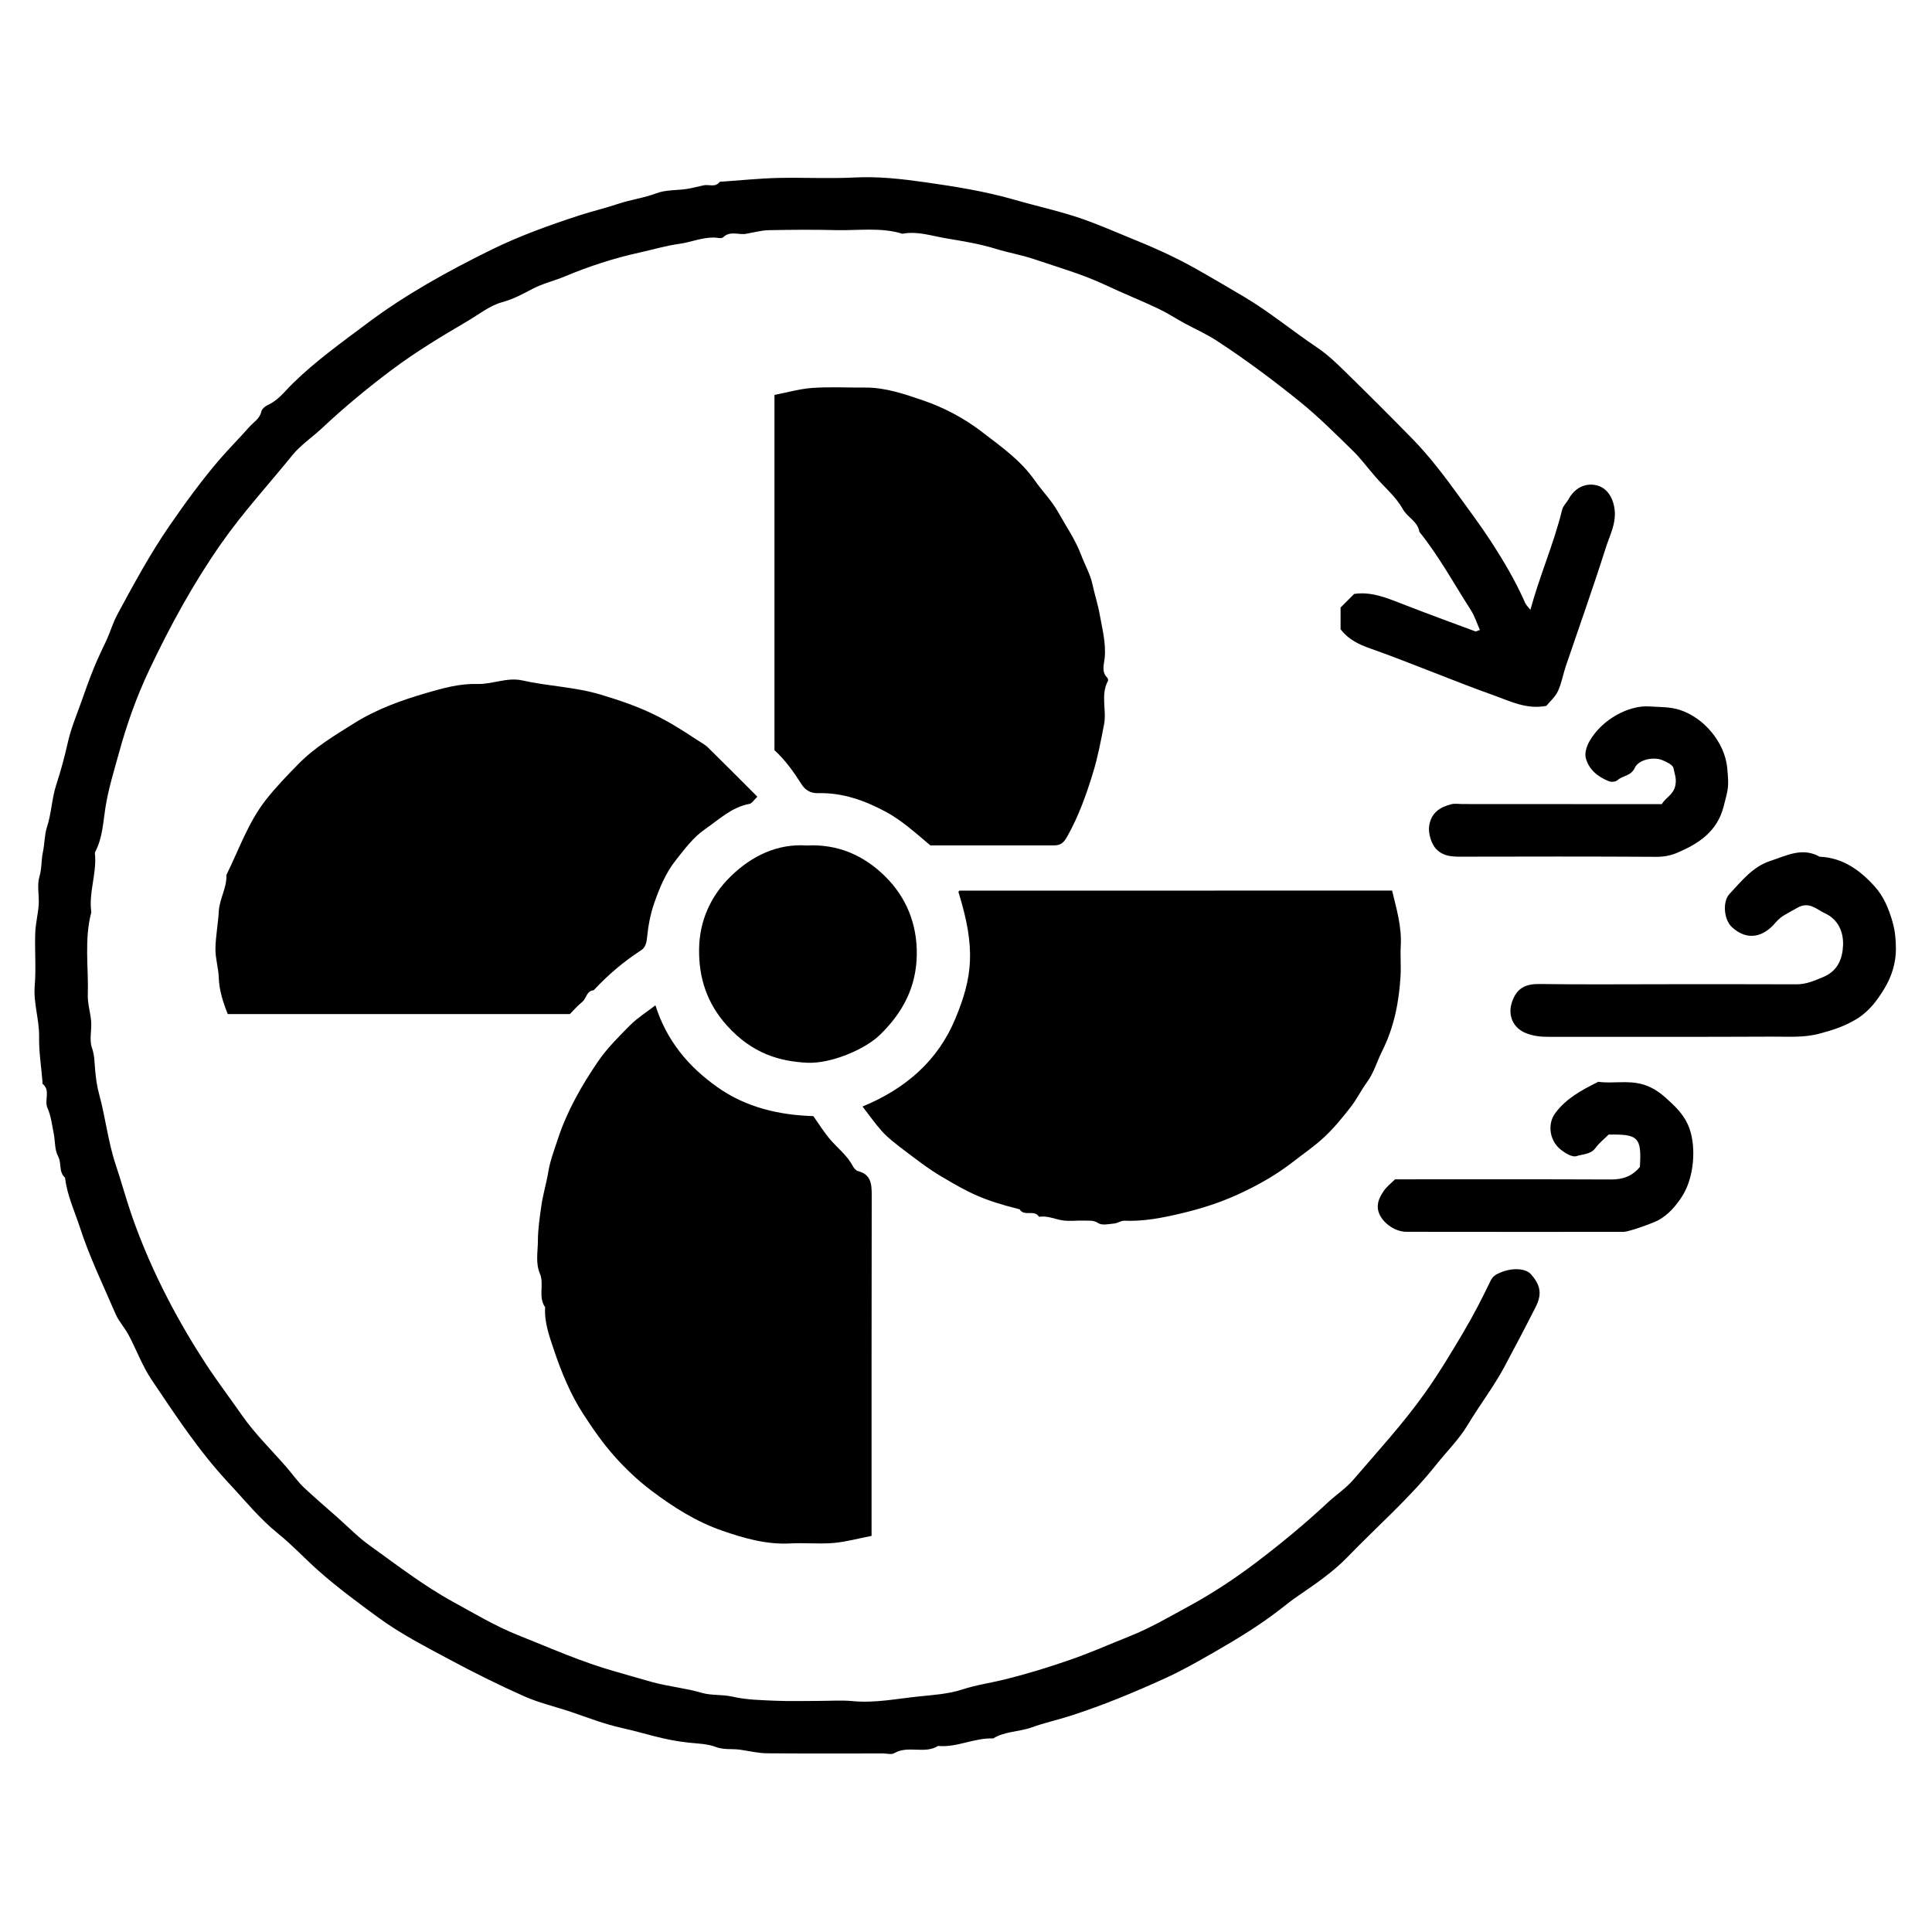 <svg version="1.1" id="Layer" xmlns="http://www.w3.org/2000/svg" xmlns:xlink="http://www.w3.org/1999/xlink" x="0px" y="0px"
	 viewBox="0 0 384 384" enable-background="new 0 0 384 384" xml:space="preserve">
<path fill="currentColor" d="M304.18,121.21c1.84-6.82,4.67-13.17,6.31-19.91c0.18-0.75,0.88-1.36,1.27-2.08c1.2-2.21,3.27-3.27,5.5-2.78
	c2.11,0.46,3.42,2.48,3.67,4.98c0.28,2.75-1.02,5.07-1.78,7.49c-2.5,7.89-5.29,15.7-7.95,23.54c-0.55,1.64-0.83,3.4-1.56,4.94
	c-0.55,1.17-1.63,2.09-2.3,2.91c-3.98,0.75-7.2-0.94-10.51-2.12c-4.01-1.42-7.96-2.99-11.92-4.53c-4.18-1.62-8.34-3.28-12.56-4.76
	c-2.33-0.82-4.37-1.81-5.9-3.82c0-1.43,0-2.92,0-4.32c0.92-0.92,1.8-1.8,2.7-2.7c3.27-0.49,6.24,0.69,9.24,1.86
	c4.92,1.93,9.88,3.74,14.84,5.58c0.17,0.06,0.43-0.13,0.91-0.28c-0.6-1.35-1.04-2.77-1.82-3.98c-3.34-5.22-6.32-10.68-10.21-15.53
	c-0.31-2.07-2.38-2.85-3.33-4.57c-1.32-2.38-3.57-4.25-5.4-6.36c-1.51-1.73-2.87-3.6-4.51-5.2c-3.42-3.33-6.81-6.74-10.51-9.73
	c-5.33-4.3-10.83-8.41-16.58-12.15c-2.02-1.32-4.26-2.3-6.39-3.46c-1.72-0.94-3.38-2.03-5.15-2.87c-3.42-1.63-6.97-3.03-10.37-4.64
	c-4.63-2.19-9.47-3.56-14.27-5.19c-2.54-0.86-5.16-1.29-7.71-2.08c-3.23-1-6.61-1.54-9.91-2.09c-2.8-0.47-5.66-1.47-8.61-0.9
	c-4.31-1.32-8.74-0.62-13.11-0.72c-4.47-0.11-8.95-0.08-13.42,0.01c-1.52,0.03-3.03,0.45-4.54,0.72c-1.51,0.27-3.17-0.67-4.58,0.7
	c-0.32,0.31-1.2,0.05-1.82,0.04c-2.39-0.02-4.61,0.94-6.91,1.26c-2.69,0.37-5.25,1.15-7.88,1.73c-5.09,1.11-10.03,2.73-14.82,4.73
	c-2.12,0.89-4.36,1.39-6.44,2.48c-1.89,0.98-3.8,2.05-6,2.64c-2.49,0.67-4.68,2.45-6.98,3.8c-5.14,3.02-10.23,6.08-15.03,9.68
	c-4.84,3.63-9.45,7.45-13.86,11.59c-1.93,1.81-4.23,3.32-5.9,5.39c-4.73,5.84-9.81,11.35-14.15,17.57
	c-5.56,7.96-10.15,16.38-14.27,25.08c-2.5,5.28-4.48,10.86-6.02,16.49c-0.98,3.57-2.1,7.14-2.69,10.88
	c-0.46,2.91-0.57,6.06-2.04,8.8c-0.1,0.19-0.03,0.49-0.01,0.74c0.26,3.78-1.3,7.45-0.75,11.25c-1.45,5.43-0.53,10.98-0.7,16.47
	c-0.05,1.75,0.54,3.51,0.67,5.28c0.12,1.73-0.4,3.63,0.15,5.18c0.55,1.56,0.5,3.04,0.65,4.58c0.15,1.52,0.34,3.06,0.75,4.53
	c1.3,4.71,1.79,9.58,3.36,14.25c1.06,3.15,1.94,6.4,3.02,9.57c2.01,5.88,4.5,11.56,7.36,17.08c2.3,4.44,4.82,8.73,7.56,12.92
	c2.27,3.46,4.76,6.73,7.11,10.11c2.6,3.72,5.79,6.81,8.73,10.18c1.26,1.44,2.36,3.05,3.77,4.36c2.14,1.98,4.35,3.88,6.53,5.81
	c2.09,1.85,4.05,3.88,6.31,5.5c5.43,3.89,10.77,8.03,16.61,11.23c4.21,2.3,8.35,4.8,12.9,6.62c6.41,2.55,12.7,5.37,19.37,7.24
	c2.45,0.69,4.88,1.43,7.33,2.1c3.26,0.89,6.64,1.19,9.91,2.15c1.88,0.55,3.99,0.27,6.02,0.74c2.79,0.65,5.73,0.69,8.62,0.82
	c2.85,0.12,5.72,0.03,8.57,0.03c2.24,0,4.49-0.17,6.71,0.04c4.43,0.42,8.77-0.47,13.1-0.92c2.89-0.3,5.9-0.48,8.7-1.39
	c2.77-0.91,5.66-1.31,8.46-2c4.4-1.09,8.68-2.41,12.95-3.89c4.03-1.39,7.9-3.12,11.85-4.69c4.08-1.62,7.88-3.85,11.7-5.93
	c4.71-2.56,9.22-5.53,13.53-8.8c4.91-3.73,9.63-7.62,14.13-11.83c1.66-1.55,3.64-2.84,5.13-4.58c4.85-5.65,9.9-11.15,14.22-17.23
	c2.76-3.89,5.23-8,7.66-12.11c1.93-3.27,3.69-6.66,5.33-10.09c0.49-1.02,1.1-1.35,2.02-1.73c2.21-0.94,4.94-0.91,6.06,0.36
	c1.76,2.01,2.3,3.78,0.94,6.46c-2.03,4.01-4.12,7.99-6.25,11.96c-2.16,4.02-4.94,7.61-7.27,11.51c-1.7,2.85-4.15,5.25-6.23,7.87
	c-5.31,6.69-11.76,12.28-17.67,18.4c-2.92,3.02-6.39,5.36-9.84,7.73c-1.17,0.8-2.29,1.68-3.41,2.56c-4.16,3.25-8.66,5.98-13.22,8.6
	c-3.2,1.84-6.42,3.68-9.77,5.2c-6.17,2.81-12.43,5.41-18.89,7.48c-2.53,0.81-5.14,1.38-7.63,2.28c-2.51,0.91-5.32,0.75-7.66,2.2
	c-3.74-0.16-7.18,1.84-10.94,1.49c-2.7,1.68-5.98-0.18-8.73,1.44c-0.55,0.33-1.46,0.05-2.21,0.05c-7.7,0-15.41,0.04-23.11-0.03
	c-1.76-0.02-3.52-0.45-5.28-0.71c-1.64-0.24-3.24,0.09-4.97-0.58c-1.52-0.59-3.48-0.64-5.23-0.82c-2.37-0.24-4.68-0.72-6.95-1.3
	c-2.12-0.55-4.28-1.15-6.38-1.62c-3.43-0.76-6.64-2.01-9.92-3.13c-3.16-1.08-6.46-1.82-9.5-3.17c-5.05-2.24-10-4.71-14.86-7.32
	c-4.8-2.57-9.69-5.09-14.06-8.28c-4.04-2.95-8.1-5.95-11.89-9.29c-2.75-2.43-5.24-5.14-8.08-7.43c-3.71-2.98-6.66-6.67-9.86-10.09
	c-5.83-6.24-10.53-13.41-15.29-20.48c-1.85-2.75-3.01-5.95-4.57-8.9c-0.76-1.44-1.94-2.67-2.58-4.15
	c-2.45-5.7-5.17-11.28-7.09-17.19c-1.07-3.3-2.58-6.45-2.97-9.95c-1.32-1.12-0.63-2.88-1.4-4.28c-0.69-1.27-0.55-2.98-0.85-4.48
	c-0.35-1.71-0.54-3.51-1.24-5.07c-0.7-1.58,0.67-3.5-0.98-4.82c-0.06-0.05,0-0.24-0.01-0.36c-0.25-3-0.73-6.01-0.68-9.01
	c0.05-3.42-1.16-6.68-0.87-10.14c0.29-3.46-0.02-6.96,0.1-10.43c0.06-1.89,0.56-3.77,0.69-5.66c0.12-1.86-0.37-3.84,0.14-5.56
	c0.5-1.67,0.35-3.33,0.7-4.93c0.35-1.64,0.3-3.4,0.79-4.89c0.92-2.8,0.96-5.73,1.88-8.53c0.9-2.73,1.65-5.57,2.28-8.35
	c0.6-2.65,1.6-5.09,2.5-7.57c0.89-2.48,1.75-4.98,2.76-7.43c0.74-1.81,1.61-3.56,2.43-5.33c0.77-1.67,1.25-3.43,2.15-5.09
	c3.25-6.02,6.5-12.04,10.39-17.68c3.11-4.51,6.32-8.92,9.9-13.1c1.91-2.22,3.98-4.27,5.9-6.46c0.86-0.98,2.1-1.63,2.43-3.1
	c0.11-0.51,0.75-1.06,1.28-1.3c2.09-0.93,3.39-2.74,4.94-4.26c4.55-4.47,9.7-8.13,14.78-11.95c7.69-5.77,16.03-10.36,24.57-14.58
	c5.65-2.79,11.63-4.94,17.64-6.9c2.52-0.82,5.12-1.42,7.64-2.27c2.52-0.86,5.17-1.17,7.69-2.13c1.84-0.7,3.99-0.55,5.99-0.85
	c1.15-0.17,2.28-0.5,3.42-0.73c1.03-0.21,2.23,0.47,3.11-0.63c0.11-0.14,0.45-0.1,0.69-0.11c3.62-0.25,7.25-0.63,10.88-0.72
	c5.09-0.12,10.2,0.17,15.28-0.09c4.8-0.25,9.56,0.31,14.21,0.97c5.86,0.84,11.76,1.78,17.53,3.44c4.55,1.31,9.21,2.31,13.7,3.88
	c3.03,1.06,5.98,2.36,8.96,3.57c4.48,1.81,8.91,3.74,13.13,6.11c3.33,1.87,6.63,3.81,9.92,5.76c5.06,3,9.58,6.78,14.47,10.05
	c2,1.34,3.77,3.03,5.5,4.72c4.53,4.43,9.02,8.91,13.45,13.44c3.53,3.61,6.54,7.64,9.5,11.72c2.07,2.86,4.19,5.7,6.11,8.66
	c2.52,3.88,4.88,7.86,6.75,12.11C303.25,120.19,303.72,120.61,304.18,121.21z"/>
<path fill="currentColor" d="M171.43,219.93c8.63-3.56,15.03-9.15,18.49-17.55c3.36-8.15,4.09-13.8,0.57-25.11c0.09-0.09,0.18-0.25,0.26-0.25
	c28.56-0.01,57.13-0.01,85.94-0.01c0.86,3.58,1.95,7.18,1.72,11.04c-0.11,1.98,0.08,3.98-0.04,5.96
	c-0.31,5.17-1.28,10.17-3.65,14.88c-1.03,2.05-1.63,4.3-3.02,6.2c-1.17,1.6-2.04,3.42-3.26,4.97c-1.64,2.1-3.34,4.19-5.28,5.99
	c-1.9,1.77-4.08,3.26-6.14,4.86c-3.44,2.68-7.15,4.75-11.1,6.55c-3.6,1.64-7.3,2.8-11.14,3.71c-3.75,0.89-7.46,1.62-11.32,1.46
	c-0.65-0.03-1.31,0.49-1.98,0.55c-1.07,0.1-2.42,0.43-3.18-0.07c-0.98-0.64-1.86-0.46-2.79-0.5c-1.49-0.06-3.02,0.18-4.46-0.07
	c-1.51-0.27-2.95-0.95-4.54-0.69c-0.89-1.52-2.97,0.03-3.85-1.49c-7.34-1.83-10.05-3.25-15.57-6.53c-2.68-1.59-5.05-3.44-7.5-5.3
	c-1.55-1.18-3.09-2.33-4.37-3.77C173.96,223.35,172.87,221.79,171.43,219.93z"/>
<path fill="currentColor" d="M130.27,199.81c2.24,7.05,6.54,12.19,12.33,16.28c5.8,4.09,12.32,5.53,19.06,5.75c1.15,1.62,2.14,3.23,3.35,4.65
	c1.5,1.74,3.37,3.15,4.47,5.24c0.22,0.42,0.63,0.92,1.04,1.03c2.62,0.67,2.74,2.59,2.74,4.81c-0.04,21.74-0.03,43.48-0.03,65.22
	c0,0.73,0,1.46,0,2.48c-2.56,0.49-5.05,1.19-7.58,1.41c-2.84,0.24-5.72-0.07-8.56,0.09c-4.73,0.26-9.16-1.02-13.51-2.52
	c-5.21-1.8-9.8-4.71-14.21-8.05c-2.66-2.02-5.04-4.29-7.21-6.72c-2.35-2.63-4.39-5.57-6.31-8.55c-2.5-3.88-4.26-8.2-5.72-12.52
	c-0.9-2.69-1.98-5.57-1.78-8.59c-1.46-2.05-0.14-4.55-1.03-6.65c-0.91-2.15-0.42-4.36-0.41-6.52c0.01-2.38,0.37-4.77,0.71-7.14
	c0.32-2.19,0.99-4.34,1.34-6.49c0.38-2.35,1.23-4.51,1.94-6.69c1.81-5.51,4.69-10.55,7.94-15.32c1.83-2.69,4.21-5.03,6.52-7.36
	C126.8,202.24,128.54,201.15,130.27,199.81z"/>
<path fill="currentColor" d="M150.53,158.35c-0.7,0.66-1.08,1.34-1.57,1.43c-3.53,0.65-5.97,3.05-8.78,4.99c-2.46,1.7-4.11,4.01-5.85,6.19
	c-1.99,2.49-3.26,5.54-4.32,8.61c-0.77,2.22-1.18,4.54-1.41,6.84c-0.11,1.11-0.37,1.94-1.21,2.49c-3.47,2.24-6.58,4.9-9.39,7.92
	c-1.45,0.1-1.42,1.66-2.31,2.35c-0.88,0.68-1.6,1.56-2.42,2.38c-22.57,0-45.16,0-68,0c-0.91-2.27-1.7-4.64-1.79-7.27
	c-0.06-1.89-0.68-3.77-0.66-5.65c0.03-2.51,0.53-5.01,0.67-7.52c0.14-2.49,1.63-4.68,1.51-7.21c2.51-5.06,4.32-10.46,7.91-15.01
	c1.98-2.51,4.17-4.76,6.38-7.02c3.27-3.34,7.24-5.71,11.16-8.16c4.43-2.77,9.33-4.53,14.28-5.97c3.24-0.94,6.59-1.9,10.08-1.79
	c3.03,0.09,5.96-1.39,9-0.71c5.15,1.16,10.43,1.28,15.58,2.82c8.43,2.52,12.47,4.55,19.05,8.94c0.78,0.52,1.65,0.95,2.31,1.6
	C143.93,151.72,147.06,154.89,150.53,158.35z"/>
<path fill="currentColor" d="M184.92,168.03c-2.9-2.42-5.62-4.94-8.9-6.7c-4.16-2.23-8.58-3.81-13.36-3.68c-1.66,0.05-2.67-0.7-3.36-1.79
	c-1.55-2.44-3.2-4.76-5.37-6.76c0-23.42,0-46.88,0-70.61c2.53-0.48,5.02-1.21,7.56-1.39c3.46-0.24,6.96-0.04,10.43-0.07
	c4.07-0.03,7.88,1.3,11.62,2.58c4.15,1.43,8.05,3.49,11.6,6.21c3.8,2.92,7.69,5.62,10.53,9.67c1.48,2.12,3.36,4.01,4.65,6.31
	c1.58,2.82,3.46,5.54,4.58,8.54c0.72,1.93,1.8,3.77,2.23,5.78c0.44,2.05,1.11,4.08,1.46,6.08c0.49,2.8,1.27,5.65,0.97,8.62
	c-0.13,1.23-0.67,2.71,0.5,3.86c0.14,0.14,0.24,0.5,0.15,0.66c-1.5,2.78-0.22,5.81-0.77,8.64c-0.62,3.19-1.21,6.4-2.17,9.53
	c-1.35,4.42-2.88,8.73-5.17,12.79c-0.73,1.29-1.35,1.74-2.7,1.73C201.21,168.02,193.01,168.03,184.92,168.03z"/>
<path fill="currentColor" d="M160.36,168.05c6.24-0.33,11.37,2.02,15.51,6.08c4.25,4.17,6.42,9.48,6.35,15.57c-0.08,6.43-2.74,11.53-7.33,15.99
	c-3.07,2.98-9.88,5.77-14.47,5.54c-5.4-0.28-10.85-1.75-15.93-7.39c-3.95-4.39-5.62-9.44-5.54-15.22
	c0.09-5.71,2.35-10.61,6.32-14.47C149.42,170.12,154.49,167.64,160.36,168.05z"/>
<path fill="currentColor" d="M331.37,195.62c8.57,0,17.13-0.02,25.7,0.02c1.95,0.01,3.62-0.74,5.36-1.47c2.82-1.2,3.77-3.57,3.89-6.23
	c0.12-2.75-0.98-5.22-3.63-6.43c-1.67-0.77-3.12-2.44-5.5-1.05c-2.06,1.2-3.12,1.53-4.3,2.93c-2.43,2.88-5.61,3.69-8.67,0.87
	c-1.58-1.46-1.91-5.04-0.46-6.59c2.38-2.54,4.63-5.43,8.07-6.54c3.15-1.02,6.37-2.82,9.84-0.85c4.61,0.19,8.02,2.68,10.94,5.91
	c1.8,2,2.81,4.45,3.56,7.09c0.51,1.79,0.65,3.51,0.66,5.3c0.01,2.88-0.89,5.61-2.32,7.96c-1.39,2.26-2.95,4.43-5.47,5.98
	c-2.39,1.47-4.76,2.22-7.4,2.92c-3.17,0.85-6.28,0.58-9.41,0.6c-14.77,0.07-29.55,0.03-44.32,0.04c-1.56,0-3.04-0.12-4.55-0.71
	c-2.64-1.02-3.73-3.57-2.84-6.21c0.96-2.82,2.73-3.62,5.53-3.58C314.49,195.7,322.93,195.62,331.37,195.62z"/>
<path fill="currentColor" d="M277.28,234.4c14.44,0,28.71-0.03,42.97,0.03c2.35,0.01,4.21-0.68,5.69-2.5c0.36-5.85-0.29-6.54-6.22-6.42
	c-0.88,0.88-1.88,1.67-2.6,2.65c-0.97,1.32-2.55,1.22-3.8,1.63c-0.81,0.27-2.21-0.58-3.08-1.27c-2.26-1.76-2.75-5.11-1.1-7.31
	c2.13-2.85,5.16-4.52,8.27-6.06c0.1-0.05,0.22-0.14,0.32-0.13c2.88,0.39,5.73-0.34,8.71,0.49c2.54,0.71,4.15,2.19,5.88,3.83
	c1.75,1.66,3.12,3.4,3.76,5.9c1.02,3.97,0.4,9.26-1.8,12.62c-1.27,1.94-2.68,3.57-4.72,4.69c-0.98,0.53-5.79,2.29-6.87,2.29
	c-14.39,0.01-28.78,0.01-43.17-0.01c-2.4,0-5.05-2-5.58-4.18c-0.37-1.51,0.32-2.82,1.12-3.98
	C275.61,235.86,276.43,235.24,277.28,234.4z"/>
<path fill="currentColor" d="M330.31,159.83c0.69-1.31,2.29-1.82,2.68-3.72c0.28-1.35-0.17-2.38-0.38-3.45c-0.13-0.65-1.37-1.22-2.22-1.58
	c-1.67-0.71-4.7-0.13-5.45,1.51c-0.78,1.71-2.44,1.53-3.48,2.5c-0.35,0.32-1.22,0.38-1.7,0.18c-2.18-0.87-3.99-2.32-4.58-4.64
	c-0.25-0.97,0.18-2.31,0.71-3.25c2.55-4.52,8.01-7.26,11.93-6.97c2.02,0.15,4,0.03,6.05,0.69c4.9,1.58,8.97,6.57,9.43,11.55
	c0.36,3.88,0.22,4.01-0.72,7.66c-1.27,4.95-4.92,7.35-9.16,9.16c-1.26,0.54-2.65,0.84-4.14,0.83c-13.04-0.08-26.08-0.06-39.13-0.03
	c-1.73,0-3.31-0.14-4.63-1.45c-1.09-1.08-1.67-3.33-1.47-4.63c0.4-2.65,2.14-3.78,4.44-4.35c0.7-0.17,1.48-0.03,2.23-0.03
	C303.87,159.83,317.04,159.83,330.31,159.83z"/>
</svg>
